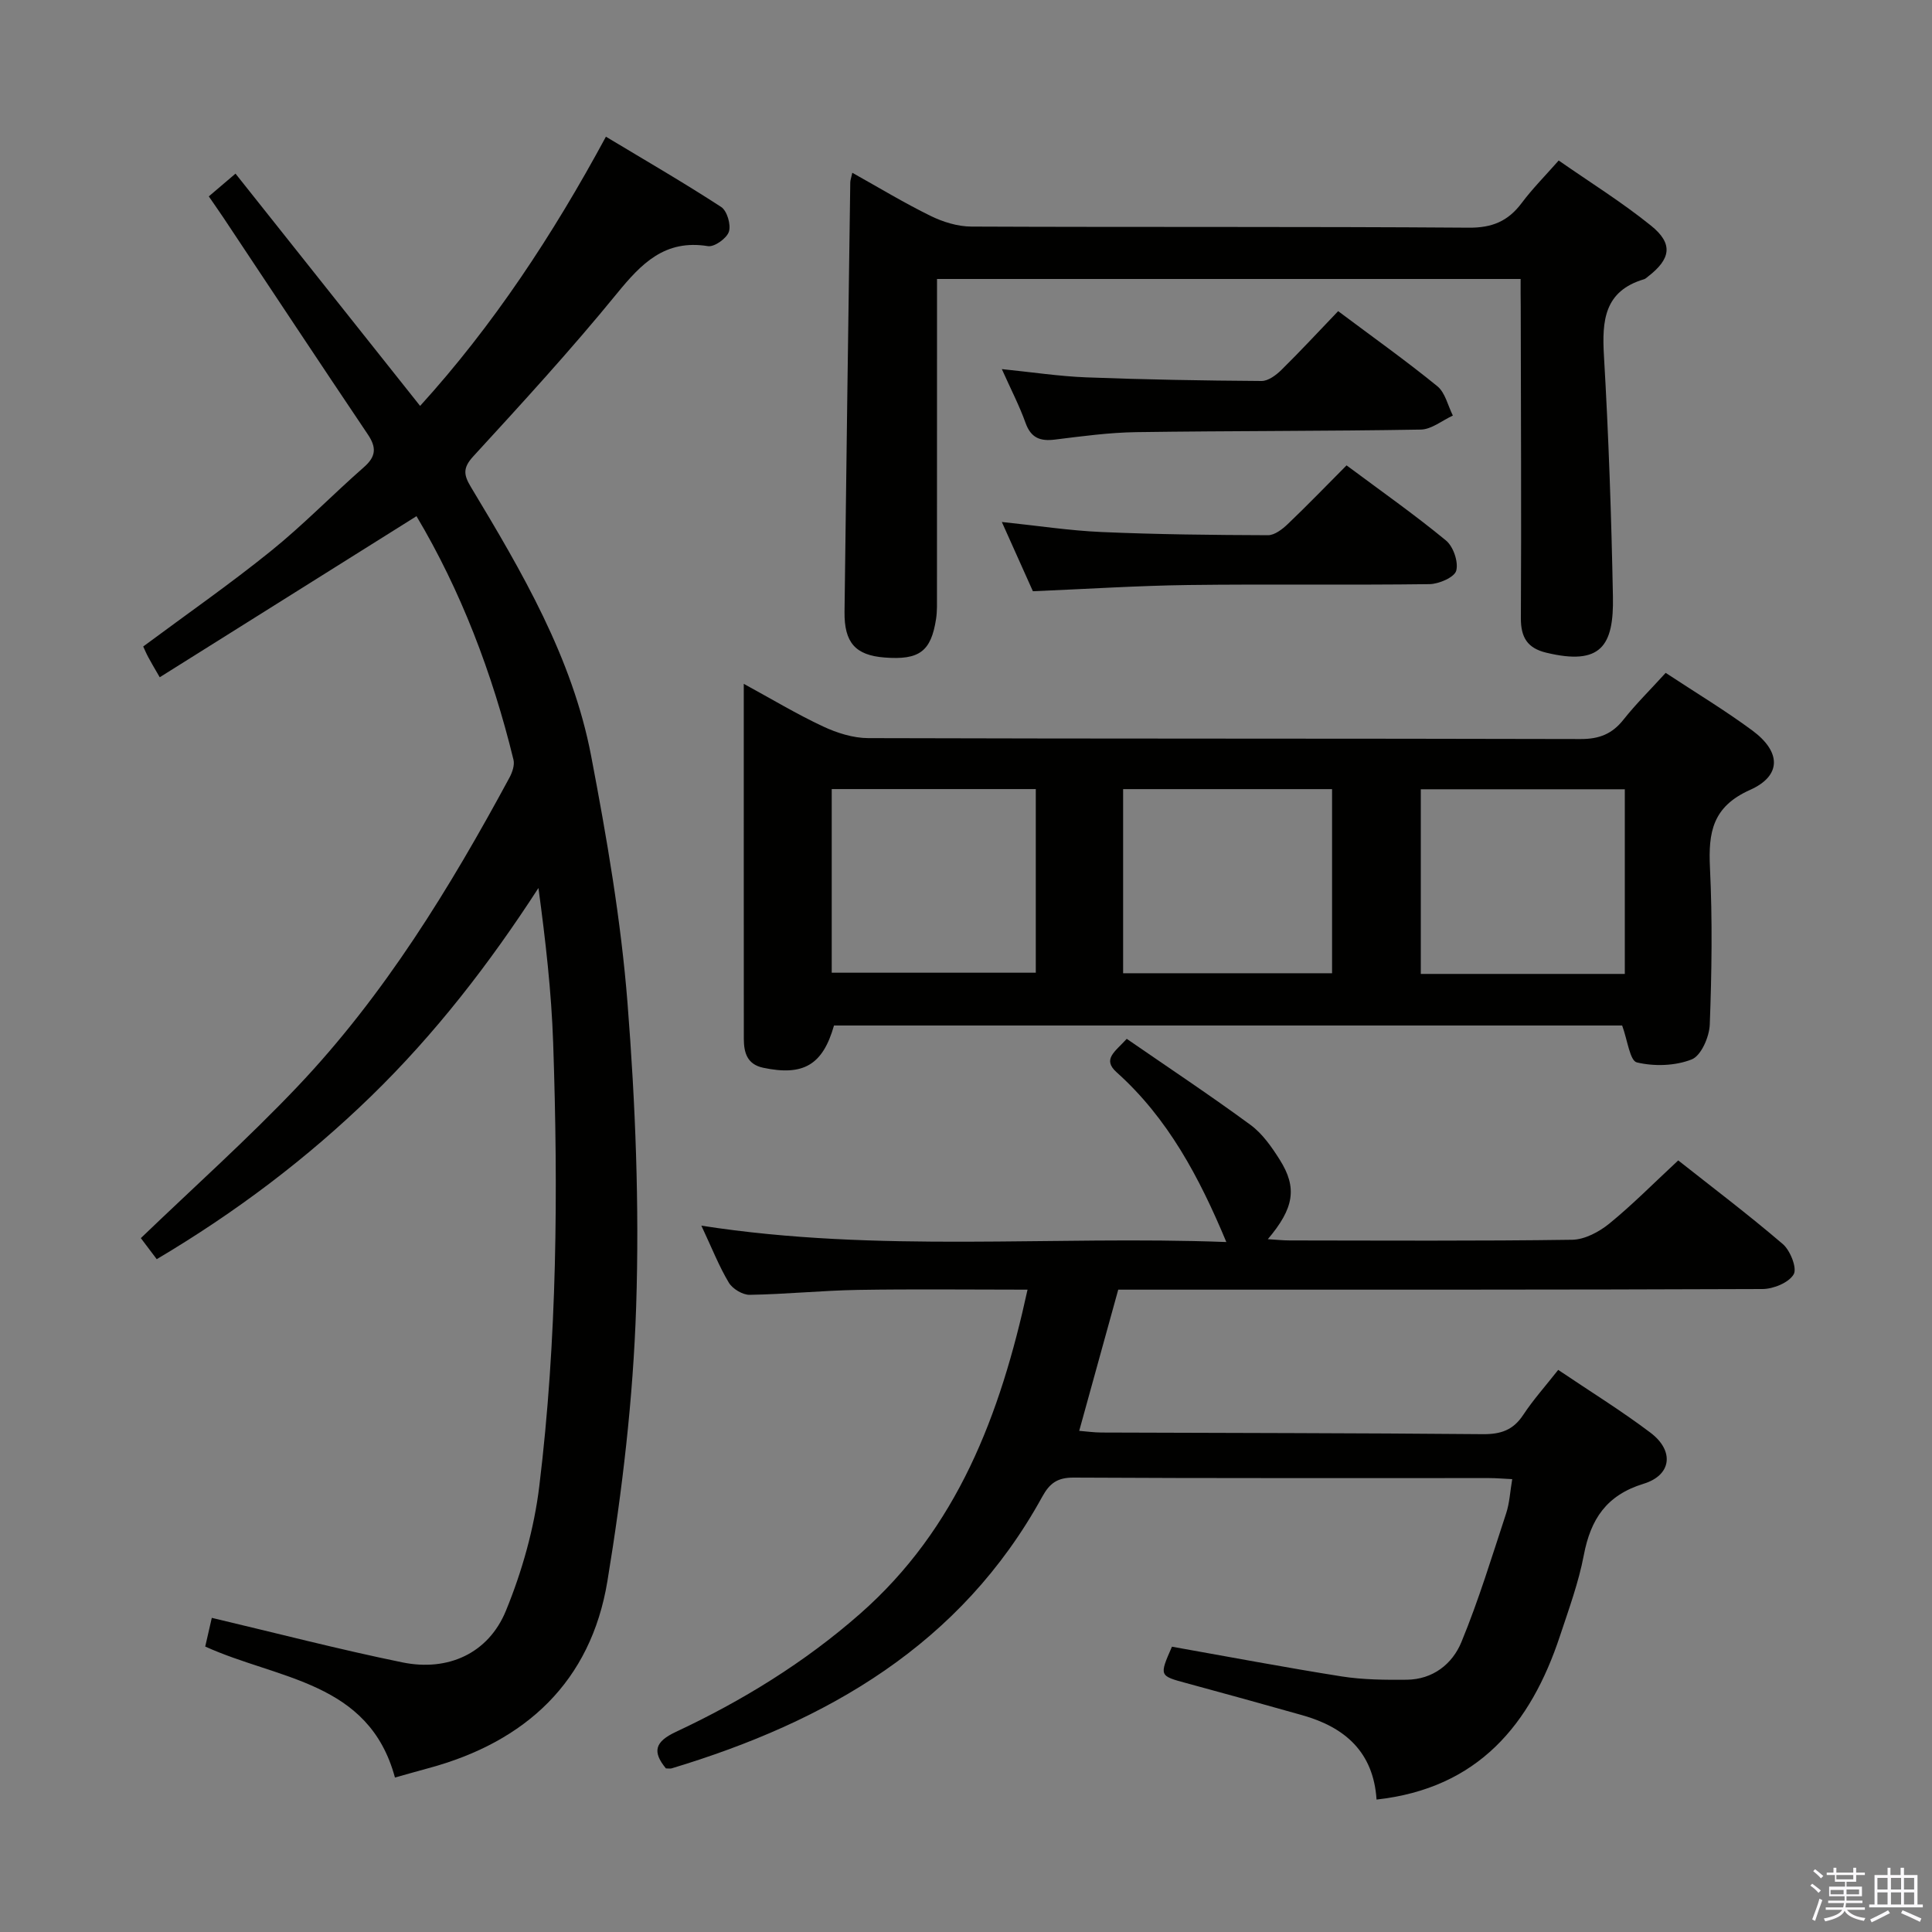 <svg enable-background="new 0 0 400 400" viewBox="0 0 400 400" xmlns="http://www.w3.org/2000/svg"><rect x="0" y="0" width="400" height="400" fill="#808080" stroke="none"/><path d="m374.8 390.4.4-.4c.7.5 1.3 1 1.8 1.4l-.5.5c-.5-.6-1.1-1.1-1.7-1.5zm1 7.3-.6-.3c.5-1.4 1.1-2.8 1.5-4.3.2.1.4.2.6.3-.5 1.3-1 2.8-1.5 4.3zm-.4-10.3.4-.4c.4.3 1 .8 1.7 1.4l-.5.5c-.4-.5-1-1-1.6-1.5zm2.5.3h1.7v-1h.6v1h3.5v-1h.6v1h1.8v.5h-1.8v1.4h-2v1h3.2v2h-3.2v.9h3.3v.5h-3.4c0 .3-.1.6-.1.9h4v.5h-3.7c.7.9 1.9 1.5 3.8 1.7-.1.2-.2.4-.3.6-2.1-.4-3.5-1.1-4-2.1-.4 1-1.8 1.7-4 2.2-.1-.2-.2-.4-.3-.6 2.1-.4 3.4-1 3.8-1.8h-3.4v-.5h3.6c.1-.3.1-.6.2-.9h-3.3v-.5h3.4c0-.3 0-.6 0-.9h-3.2v-2h3.3v-1h-2.1v-1.4h-1.7v-.5zm1.1 3.5v1h2.7c0-.3 0-.4 0-.4 0-.2 0-.2 0-.2 0-.1 0-.2 0-.3h-2.7zm1.2-3v.9h3.5v-.9zm4.7 3h-2.6v.6.4h2.6z" fill="#fbfafc"/><path d="m393.6 386.7h.6v1.5h2.8v6.1h1.1v.6h-11.1v-.6h1.1v-6.1h2.7v-1.5h.6v1.5h2.1v-1.5zm-2.7 8.8.4.6c-1.2.6-2.5 1.3-3.8 1.9-.1-.2-.2-.4-.3-.6 1.2-.6 2.5-1.2 3.7-1.9zm-2.2-6.7v2.4h2.1v-2.4zm0 3v2.5h2.1v-2.5zm2.8-3v2.4h2.1v-2.4zm0 3v2.5h2.1v-2.5zm6 6.1c-1.4-.7-2.7-1.3-3.9-1.8l.3-.6c1.5.6 2.7 1.2 3.9 1.7zm-1.2-9.1h-2.1v2.4h2.1zm-2.1 3v2.5h2.1v-2.5z" fill="#fbfafc"/><g fill="#010100"><path d="m43.23 40.66c1.83-1.56 3.2-2.72 5.53-4.71 12.73 16.02 25.3 31.84 38.22 48.09 15.08-16.6 27.45-35.35 38.47-55.74 8.13 4.89 16.13 9.52 23.86 14.55 1.22.79 2.07 3.69 1.6 5.12-.45 1.38-3.01 3.21-4.34 2.99-8.92-1.44-13.77 3.59-18.87 9.84-9.46 11.6-19.6 22.66-29.72 33.69-2.2 2.4-1.98 3.85-.49 6.33 10.56 17.55 21 35.29 24.9 55.69 3.23 16.92 6.18 34 7.53 51.15 1.64 20.87 2.47 41.92 1.79 62.83-.62 19.03-2.86 38.11-5.96 56.91-3.43 20.74-16.88 33.25-37.03 38.68-2.21.6-4.41 1.23-6.95 1.94-5.39-19.96-24.12-20.24-39.28-27.12.47-2.06 1-4.35 1.36-5.94 13.42 3.17 26.37 6.54 39.47 9.22 9.44 1.93 17.8-1.87 21.42-10.68 3.35-8.17 5.84-17 6.91-25.76 3.71-30.46 3.92-61.1 2.88-91.73-.36-10.68-1.59-21.33-3.05-32.16-10.17 15.71-21.41 30.24-34.66 43.12-13.3 12.92-28 24.02-44.37 33.73-1.22-1.62-2.37-3.14-3.29-4.36 10.99-10.57 22.15-20.54 32.41-31.35 18-18.96 31.55-41.11 43.92-64.01.58-1.08 1.09-2.58.82-3.69-4.39-17.99-10.96-35.12-20.08-50.42-17.81 11.17-35.35 22.17-53.16 33.35-1.28-2.22-1.87-3.2-2.4-4.21-.39-.72-.7-1.48-1.02-2.16 8.92-6.63 17.92-12.89 26.43-19.76 6.72-5.42 12.77-11.67 19.28-17.38 2.51-2.2 2.61-4.07.8-6.76-10.03-14.91-19.93-29.89-29.88-44.85-.91-1.36-1.86-2.7-3.05-4.44z"/><path d="m285 372.58c-.65-9.86-6.56-14.98-15.36-17.46-7.99-2.26-15.98-4.47-23.99-6.64-5.65-1.53-5.66-1.49-3.01-7.55 11.68 2.07 23.4 4.3 35.17 6.16 4.41.69 8.95.72 13.43.68 5.41-.05 9.45-3.24 11.33-7.8 3.58-8.69 6.33-17.73 9.27-26.67.7-2.14.81-4.48 1.25-7.06-1.86-.09-3.33-.22-4.8-.22-28.66-.01-57.33.06-85.99-.1-3.36-.02-4.97 1.15-6.52 3.97-16.83 30.62-44.53 46.52-76.72 56.23-.3.09-.66.01-1.19.01-2.85-3.46-2.3-5.52 2.06-7.56 13.76-6.45 26.65-14.36 38.12-24.44 20.14-17.69 29.04-41.17 34.69-67.12-11.92 0-23.52-.14-35.11.05-7.48.13-14.94.9-22.42 1.02-1.46.02-3.55-1.24-4.32-2.53-2.03-3.39-3.48-7.11-5.68-11.79 36.68 5.71 72.67 2.02 108.69 3.39-5.6-13.42-12.09-25.63-22.72-35.15-3.02-2.71-.33-4.24 2.1-6.92 8.55 5.9 17.24 11.66 25.64 17.83 2.46 1.81 4.38 4.57 6.05 7.22 3.65 5.79 2.96 10.01-2.48 16.43 1.72.1 3.12.26 4.52.26 19.5.02 39 .14 58.49-.14 2.6-.04 5.56-1.62 7.67-3.33 4.77-3.88 9.11-8.29 14.29-13.1 6.74 5.33 14.38 11.1 21.64 17.31 1.56 1.33 3.01 5.01 2.26 6.28-1.02 1.73-4.2 3.03-6.46 3.04-42.33.17-84.66.13-126.99.13-1.99 0-3.99 0-6.39 0-2.64 9.56-5.27 19.08-8.08 29.23 1.48.12 3.03.34 4.59.35 26.33.1 52.66.1 78.98.34 3.7.03 6.27-.83 8.35-3.98 2.09-3.17 4.66-6.03 7.25-9.33 6.5 4.39 13.02 8.41 19.11 13.01 4.96 3.75 4.39 8.79-1.44 10.57-7.7 2.36-10.95 7.34-12.37 14.78-1.08 5.68-3.11 11.2-4.93 16.71-6.08 18.37-16.96 31.56-37.98 33.89z"/><path d="m344.86 139.31c6.35 4.18 12.34 7.79 17.94 11.93 5.97 4.41 6.11 9.37-.49 12.31-7.78 3.48-8.63 8.8-8.28 16.1.52 10.81.37 21.67-.04 32.48-.1 2.55-1.79 6.44-3.74 7.21-3.41 1.35-7.76 1.48-11.36.62-1.45-.35-1.94-4.66-3.04-7.64-54 0-108.59 0-163.18 0-2.31 8.14-6.32 10.51-14.65 8.75-3.36-.71-4.01-3.16-4.02-5.99-.02-24.16-.01-48.32-.01-73.5 5.81 3.17 10.98 6.28 16.41 8.82 2.88 1.35 6.22 2.41 9.36 2.42 49.16.15 98.33.06 147.49.19 3.88.01 6.55-1.06 8.91-4.06 2.57-3.24 5.54-6.16 8.7-9.64zm-69.07 24.07c-14.65 0-28.88 0-43.26 0v38.12h43.26c0-12.77 0-25.22 0-38.12zm-61.34 38.01c0-12.88 0-25.42 0-38.02-14.27 0-28.16 0-42.25 0v38.02zm79.71.25h42.24c0-12.97 0-25.64 0-38.23-14.31 0-28.2 0-42.24 0z"/><path d="m314.83 57.76c-40.39 0-80.3 0-120.83 0v5.43c0 20 0 40-.01 59.99 0 1.66.06 3.35-.19 4.98-1.04 6.74-3.49 8.53-10.68 7.97-5.98-.47-8.35-3.05-8.27-9.47.35-29.64.78-59.28 1.19-88.92.01-.45.19-.9.42-1.97 5.55 3.1 10.76 6.26 16.21 8.93 2.57 1.26 5.6 2.2 8.43 2.21 34.33.15 68.66-.02 102.99.23 4.87.04 8.15-1.36 10.96-5.11 2.18-2.92 4.77-5.52 7.66-8.8 6.5 4.53 13.11 8.64 19.13 13.5 4.62 3.73 4.1 6.87-.63 10.52-.26.2-.52.47-.82.56-8.24 2.44-8.74 8.55-8.31 15.86.97 16.6 1.54 33.23 1.86 49.86.2 10.19-2.49 14.33-13.81 11.6-3.87-.93-5.27-3.14-5.25-7.16.12-21.5 0-42.99-.03-64.49-.03-1.8-.02-3.59-.02-5.72z"/><path d="m213.85 122.41c-1.94-4.32-4.03-8.99-6.43-14.34 7.33.76 13.98 1.79 20.66 2.08 11.47.5 22.96.62 34.44.66 1.38 0 2.98-1.24 4.1-2.31 4.07-3.88 7.98-7.94 12.17-12.15 7.12 5.3 14.05 10.17 20.57 15.54 1.53 1.25 2.62 4.43 2.14 6.26-.36 1.36-3.57 2.76-5.52 2.79-16.66.22-33.33-.03-49.99.18-10.45.14-20.89.82-32.14 1.29z"/><path d="m277.05 64.42c7.32 5.48 14.1 10.3 20.53 15.54 1.64 1.33 2.18 4.01 3.22 6.08-2.21 1.01-4.41 2.86-6.64 2.9-19.63.34-39.27.25-58.9.53-5.62.08-11.25.85-16.84 1.54-3.06.38-4.97-.33-6.09-3.45-1.28-3.57-3.04-6.96-4.91-11.14 6.23.63 11.86 1.49 17.51 1.71 12.08.46 24.17.67 36.26.75 1.38.01 3.01-1.21 4.11-2.29 3.9-3.84 7.62-7.86 11.75-12.17z"/></g></svg>